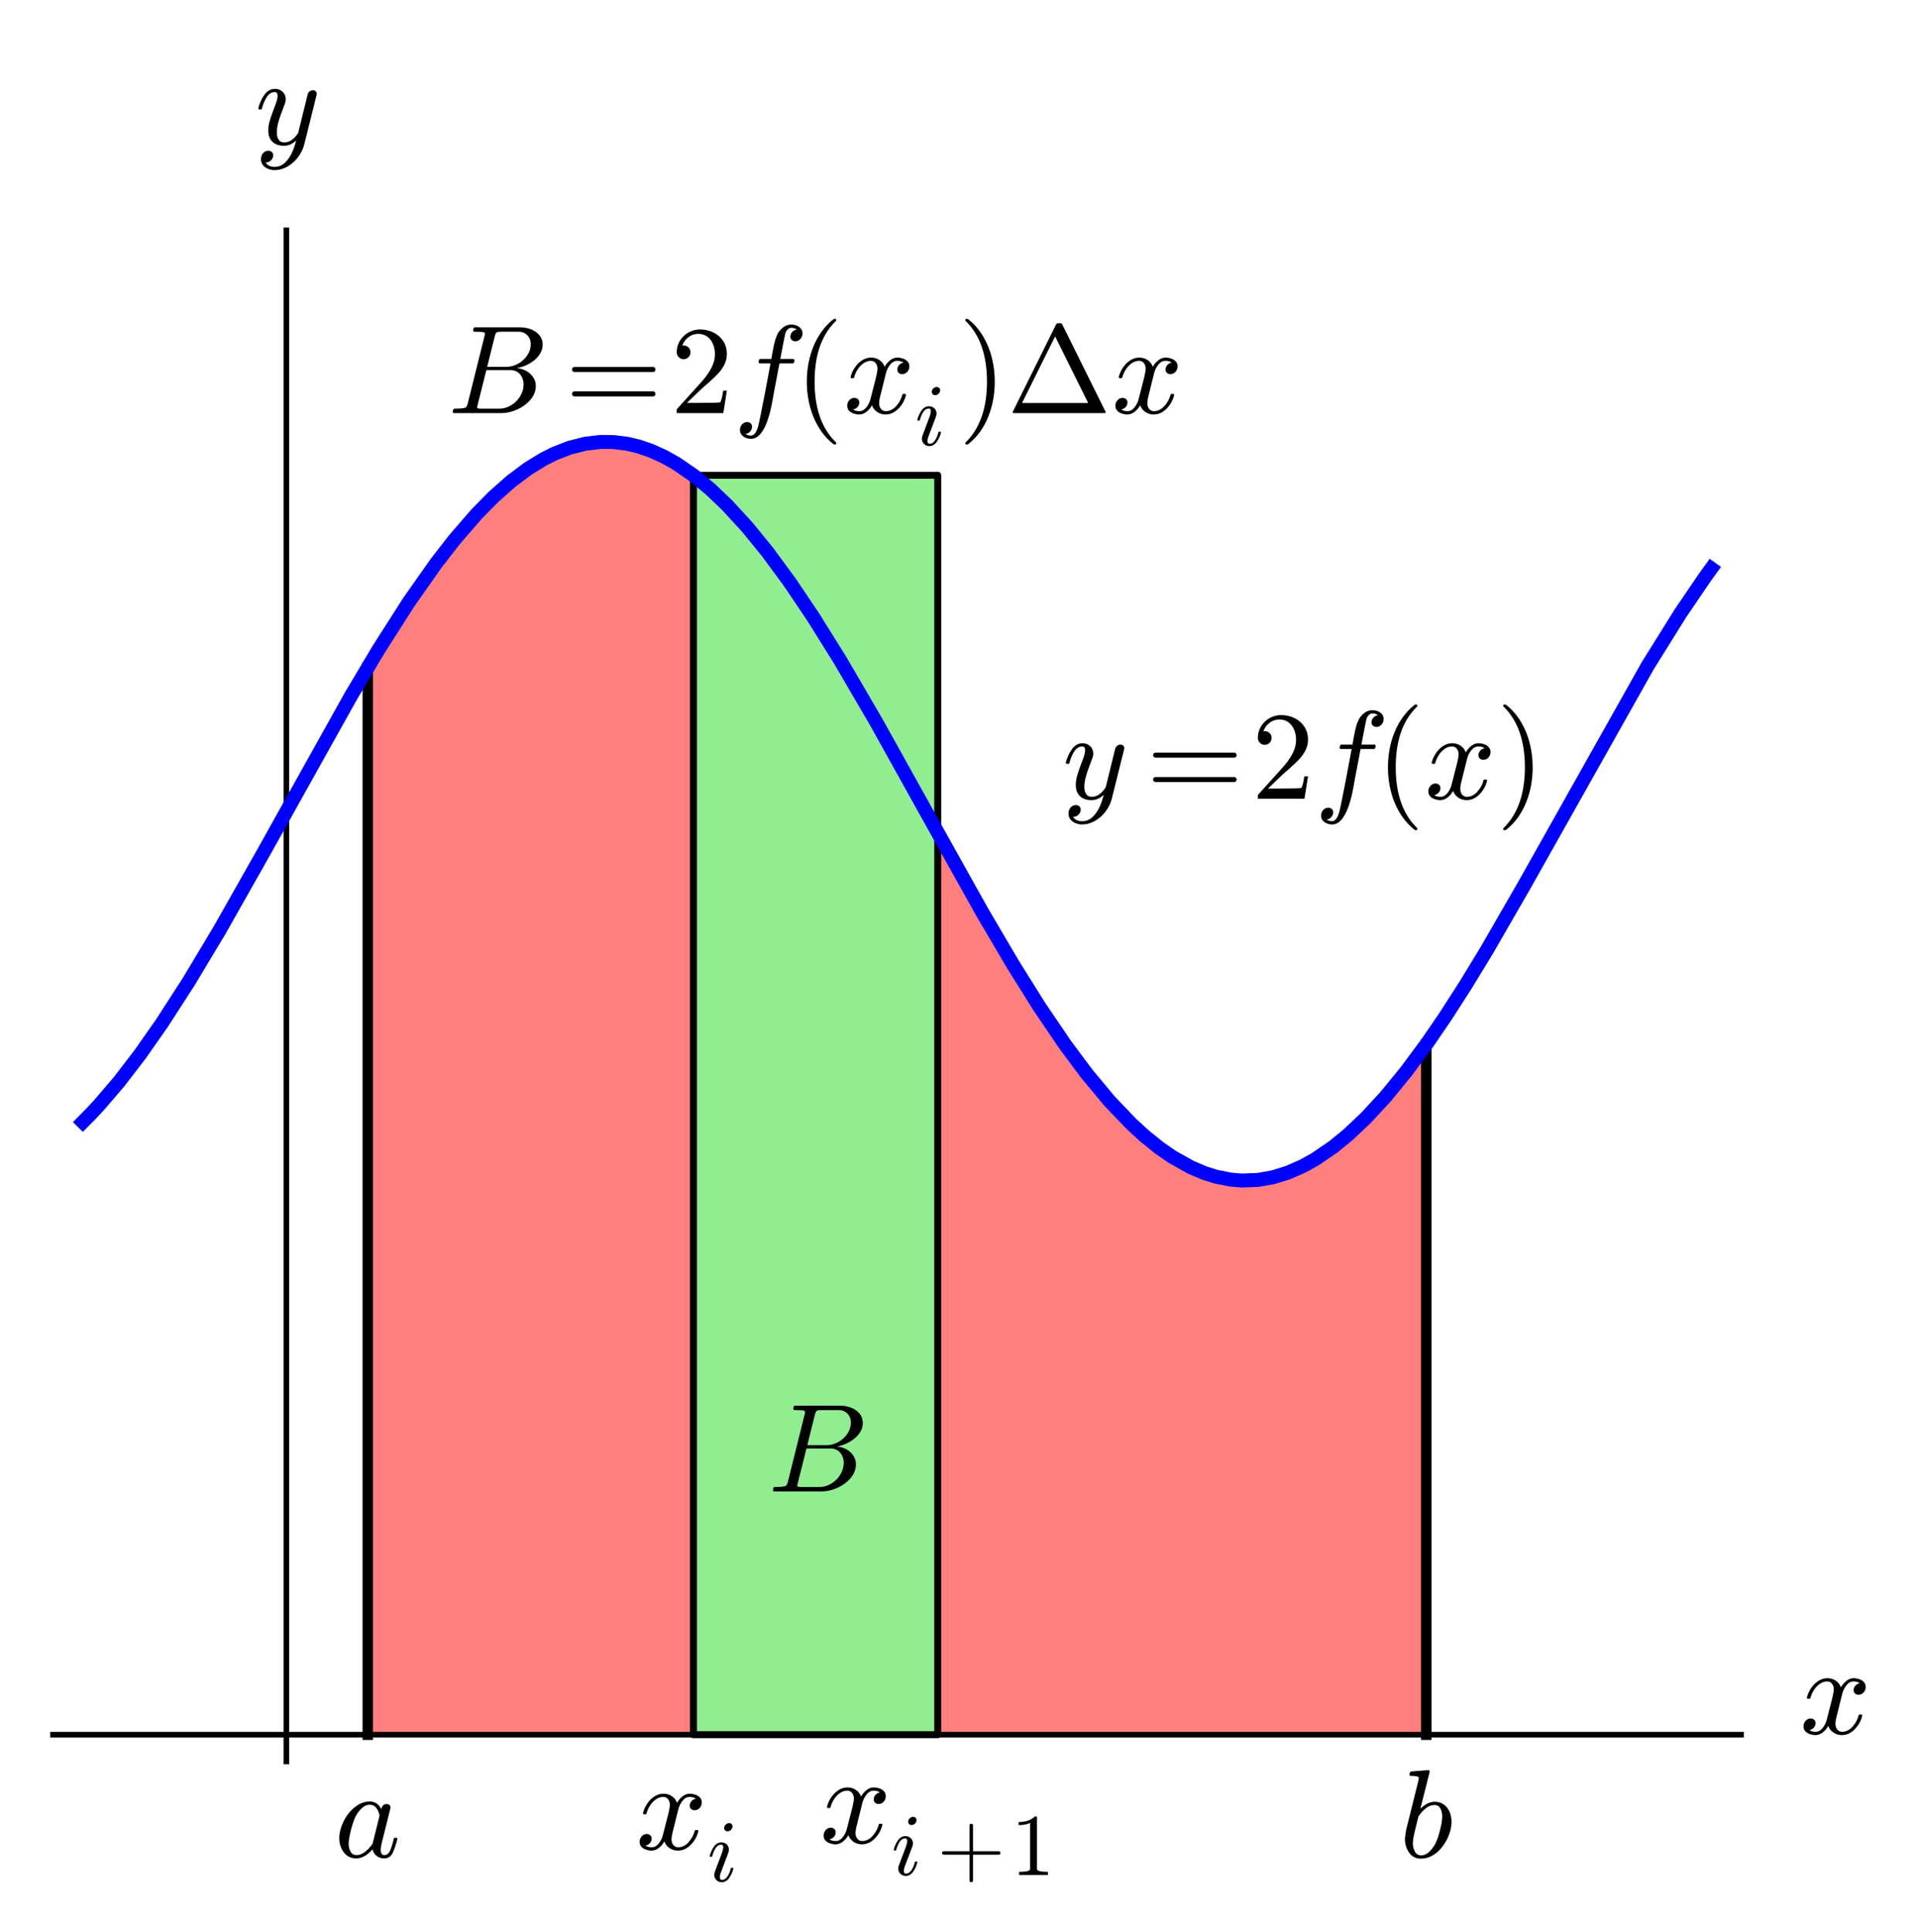 <?xml version="1.0" encoding="utf-8" standalone="no"?>
<!DOCTYPE svg PUBLIC "-//W3C//DTD SVG 1.1//EN"
  "http://www.w3.org/Graphics/SVG/1.1/DTD/svg11.dtd">
<!-- Created with matplotlib (http://matplotlib.org/) -->
<svg height="277pt" version="1.1" viewBox="0 0 275 277" width="275pt" xmlns="http://www.w3.org/2000/svg" xmlns:xlink="http://www.w3.org/1999/xlink">
 <defs>
  <style type="text/css">
*{stroke-linecap:butt;stroke-linejoin:round;}
  </style>
 </defs>
 <g id="figure_1">
  <g id="patch_1">
   <path d="
M0 277.315
L275.67 277.315
L275.67 0
L0 0
z
" style="fill:#ffffff;"/>
  </g>
  <g id="axes_1">
   <g id="patch_2">
    <path d="
M7.2 252.931
L250.03 252.931
L250.03 32.621
L7.2 32.621
z
" style="fill:#ffffff;"/>
   </g>
   <g id="patch_3">
    <path clip-path="url(#p9ce254f00c)" d="
M52.731 248.695
L52.731 95.673
L53.546 94.319
L54.482 92.785
L54.899 92.109
L56.058 90.258
L56.541 89.498
L57.497 88.017
L57.853 87.472
L58.513 86.475
L59.173 85.494
L59.891 84.443
L60.475 83.603
L61.486 82.179
L62.064 81.385
L62.362 80.979
L63.384 79.62
L64.199 78.567
L65.133 77.398
L65.563 76.872
L66.478 75.783
L67.242 74.904
L68.205 73.837
L68.57 73.445
L69.564 72.41
L69.961 72.011
L70.742 71.25
L71.667 70.39
L72.276 69.849
L72.884 69.329
L73.094 69.154
L73.69 68.671
L74.285 68.209
L75.224 67.52
L75.773 67.14
L76.715 66.53
L77.212 66.229
L77.729 65.931
L78.245 65.65
L78.897 65.316
L79.123 65.207
L79.985 64.817
L80.601 64.566
L81.217 64.338
L81.333 64.298
L82.094 64.054
L82.855 63.845
L83.176 63.768
L84.074 63.586
L84.783 63.477
L85.304 63.416
L85.912 63.367
L86.521 63.342
L86.701 63.338
L87.218 63.34
L87.735 63.359
L88.251 63.394
L89.183 63.499
L89.723 63.584
L90.262 63.688
L90.988 63.855
L91.55 64.007
L92.154 64.192
L92.757 64.399
L92.832 64.426
L93.351 64.625
L93.871 64.84
L94.685 65.209
L95.075 65.4
L95.932 65.852
L96.687 66.286
L97.263 66.639
L97.839 67.012
L98.131 67.209
L98.721 67.621
L99.312 68.053
L99.775 68.406
L100.33 68.844
L100.885 69.3
L101.82 70.106
L102.144 70.396
L102.948 71.141
L103.476 71.649
L104.236 72.406
L104.823 73.011
L105.409 73.632
L105.862 74.124
L106.718 75.082
L107.678 76.197
L108.197 76.819
L108.85 77.619
L109.503 78.439
L110.062 79.154
L110.798 80.117
L111.78 81.44
L112.451 82.365
L113.089 83.262
L113.726 84.173
L114.555 85.382
L115.377 86.605
L115.806 87.252
L116.902 88.936
L117.592 90.016
L118.1 90.82
L118.754 91.866
L120.079 94.025
L120.459 94.652
L121.315 96.078
L122.037 97.295
L122.634 98.31
L123.469 99.742
L124.387 101.333
L125.423 103.146
L126.189 104.495
L126.825 105.623
L127.777 107.321
L128.444 108.516
L128.688 108.954
L130.028 111.369
L130.143 111.577
L131.663 114.33
L131.781 114.542
L133.107 116.948
L133.576 117.799
L133.956 118.488
L135.181 120.707
L135.665 121.581
L136.813 123.648
L137.179 124.306
L138.384 126.461
L138.722 127.062
L139.578 128.578
L140.536 130.261
L141.301 131.595
L142.327 133.368
L143.066 134.632
L143.419 135.232
L144.525 137.092
L144.934 137.772
L145.933 139.417
L146.579 140.465
L147.237 141.52
L147.792 142.403
L148.456 143.443
L149.12 144.47
L149.273 144.705
L150.522 146.592
L150.768 146.956
L151.772 148.424
L152.793 149.876
L153.614 151.015
L154.171 151.771
L154.731 152.519
L155.299 153.265
L155.867 153.996
L156.36 154.618
L156.899 155.287
L157.546 156.072
L158.193 156.838
L159.052 157.822
L159.383 158.193
L159.911 158.771
L160.536 159.439
L161.161 160.087
L162.135 161.057
L162.894 161.777
L163.061 161.931
L164.07 162.833
L164.863 163.503
L165.751 164.211
L166.176 164.535
L166.742 164.95
L167.309 165.346
L167.564 165.519
L168.202 165.934
L168.839 166.325
L169.78 166.86
L170.297 167.13
L170.957 167.454
L171.604 167.745
L172.175 167.98
L172.849 168.233
L173.522 168.458
L173.653 168.499
L174.297 168.683
L174.94 168.841
L175.373 168.934
L175.874 169.026
L176.375 169.103
L176.914 169.168
L177.672 169.229
L178.518 169.255
L179.258 169.242
L180.158 169.18
L180.829 169.1
L181.358 169.018
L182.068 168.881
L182.8 168.706
L183.682 168.453
L184.195 168.283
L184.708 168.098
L185.198 167.905
L185.837 167.633
L186.476 167.336
L186.712 167.22
L187.401 166.862
L188.09 166.477
L188.845 166.022
L189.469 165.621
L190.364 165.007
L190.519 164.896
L191.486 164.172
L192.015 163.754
L192.667 163.217
L193.319 162.656
L193.804 162.225
L194.587 161.501
L195.119 160.991
L195.879 160.236
L196.559 159.535
L197.218 158.833
L197.877 158.11
L198.028 157.942
L198.619 157.271
L199.21 156.584
L199.668 156.039
L200.599 154.903
L201.199 154.148
L201.8 153.378
L202.575 152.361
L203.162 151.574
L203.499 151.116
L204.499 149.728
L204.499 248.695
z
" style="fill:#ff0000;opacity:0.5;"/>
   </g>
   <g id="patch_4">
    <path clip-path="url(#p9ce254f00c)" d="
M99.429 248.695
L99.429 68.141
L134.452 68.141
L134.452 248.695
z
" style="fill:#90ee90;"/>
   </g>
   <g id="patch_5">
    <path clip-path="url(#p9ce254f00c)" d="
M99.429 248.695
L99.429 68.141
L134.452 68.141
L134.452 248.695
z
" style="fill:none;stroke:#000000;"/>
   </g>
   <g id="line2d_1">
    <path clip-path="url(#p9ce254f00c)" d="
M11.87 248.695
L245.36 248.695
L245.36 248.695" style="fill:none;"/>
   </g>
   <g id="line2d_2">
    <path clip-path="url(#p9ce254f00c)" d="
M52.731 95.673
L53.546 94.319
L54.482 92.785
L54.899 92.109
L56.058 90.258
L56.541 89.498
L57.497 88.017
L57.853 87.472
L58.513 86.475
L59.173 85.494
L59.891 84.443
L60.475 83.603
L61.486 82.179
L62.064 81.385
L62.362 80.979
L63.384 79.62
L64.199 78.567
L65.133 77.398
L65.563 76.872
L66.478 75.783
L67.242 74.904
L68.205 73.837
L68.57 73.445
L69.564 72.41
L69.961 72.011
L70.742 71.25
L71.667 70.39
L72.276 69.849
L72.884 69.329
L73.094 69.154
L73.69 68.671
L74.285 68.209
L75.224 67.52
L75.773 67.14
L76.715 66.53
L77.212 66.229
L77.729 65.931
L78.245 65.65
L78.897 65.316
L79.123 65.207
L79.985 64.817
L80.601 64.566
L81.217 64.338
L81.333 64.298
L82.094 64.054
L82.855 63.845
L83.176 63.768
L84.074 63.586
L84.783 63.477
L85.304 63.416
L85.912 63.367
L86.521 63.342
L86.701 63.338
L87.218 63.34
L87.735 63.359
L88.251 63.394
L89.183 63.499
L89.723 63.584
L90.262 63.688
L90.988 63.855
L91.55 64.007
L92.154 64.192
L92.757 64.399
L92.832 64.426
L93.351 64.625
L93.871 64.84
L94.685 65.209
L95.075 65.4
L95.932 65.852
L96.687 66.286
L97.263 66.639
L97.839 67.012
L98.131 67.209
L98.721 67.621
L99.312 68.053
L99.775 68.406
L100.33 68.844
L100.885 69.3
L101.82 70.106
L102.144 70.396
L102.948 71.141
L103.476 71.649
L104.236 72.406
L104.823 73.011
L105.409 73.632
L105.862 74.124
L106.718 75.082
L107.678 76.197
L108.197 76.819
L108.85 77.619
L109.503 78.439
L110.062 79.154
L110.798 80.117
L111.78 81.44
L112.451 82.365
L113.089 83.262
L113.726 84.173
L114.555 85.382
L115.377 86.605
L115.806 87.252
L116.902 88.936
L117.592 90.016
L118.1 90.82
L118.754 91.866
L120.079 94.025
L120.459 94.652
L121.315 96.078
L122.037 97.295
L122.634 98.31
L123.469 99.742
L124.387 101.333
L125.423 103.146
L126.189 104.495
L126.825 105.623
L127.777 107.321
L128.444 108.516
L128.688 108.954
L130.028 111.369" style="fill:none;stroke:#0000ff;stroke-linecap:square;"/>
   </g>
   <g id="line2d_3">
    <path clip-path="url(#p9ce254f00c)" d="
M131.781 114.542
L133.107 116.948
L133.576 117.799
L133.956 118.488
L135.181 120.707
L135.665 121.581
L136.813 123.648
L137.179 124.306
L138.384 126.461
L138.722 127.062
L139.578 128.578
L140.536 130.261
L141.301 131.595
L142.327 133.368
L143.066 134.632
L143.419 135.232
L144.525 137.092
L144.934 137.772
L145.933 139.417
L146.579 140.465
L147.237 141.52
L147.792 142.403
L148.456 143.443
L149.12 144.47
L149.273 144.705
L150.522 146.592
L150.768 146.956
L151.772 148.424
L152.793 149.876
L153.614 151.015
L154.171 151.771
L154.731 152.519
L155.299 153.265
L155.867 153.996
L156.36 154.618
L156.899 155.287
L157.546 156.072
L158.193 156.838
L159.052 157.822
L159.383 158.193
L159.911 158.771
L160.536 159.439
L161.161 160.087
L162.135 161.057
L162.894 161.777
L163.061 161.931
L164.07 162.833
L164.863 163.503
L165.751 164.211
L166.176 164.535
L166.742 164.95
L167.309 165.346
L167.564 165.519
L168.202 165.934
L168.839 166.325
L169.78 166.86
L170.297 167.13
L170.957 167.454
L171.604 167.745
L172.175 167.98
L172.849 168.233
L173.522 168.458
L173.653 168.499
L174.297 168.683
L174.94 168.841
L175.373 168.934
L175.874 169.026
L176.375 169.103
L176.914 169.168
L177.672 169.229
L178.518 169.255
L179.258 169.242
L180.158 169.18
L180.829 169.1
L181.358 169.018
L182.068 168.881
L182.8 168.706
L183.682 168.453
L184.195 168.283
L184.708 168.098
L185.198 167.905
L185.837 167.633
L186.476 167.336
L186.712 167.22
L187.401 166.862
L188.09 166.477
L188.845 166.022
L189.469 165.621
L190.364 165.007
L190.519 164.896
L191.486 164.172
L192.015 163.754
L192.667 163.217
L193.319 162.656
L193.804 162.225
L194.587 161.501
L195.119 160.991
L195.879 160.236
L196.559 159.535
L197.218 158.833
L197.877 158.11
L198.028 157.942
L198.619 157.271
L199.21 156.584
L199.668 156.039
L200.599 154.903
L201.199 154.148
L201.8 153.378
L202.575 152.361
L203.162 151.574
L203.499 151.116
L204.499 149.728" style="fill:none;stroke:#0000ff;stroke-linecap:square;"/>
   </g>
   <g id="line2d_4">
    <path clip-path="url(#p9ce254f00c)" d="
M204.499 248.695
L204.499 149.728" style="fill:none;stroke:#000000;stroke-linecap:square;stroke-width:1.5;"/>
   </g>
   <g id="matplotlib.axis_1">
    <g id="xtick_1">
     <g id="line2d_5">
      <defs>
       <path d="
M0 0
L0 -4" id="m93b0483c22" style="stroke:#000000;stroke-width:0.5;"/>
      </defs>
      <g>
       <use style="stroke:#000000;stroke-width:0.5;" x="52.731" xlink:href="#m93b0483c22" y="248.695"/>
      </g>
     </g>
     <g id="text_1">
      <!-- $a$ -->
      <defs>
       <path d="
M17.391 -1.125
Q11.078 -1.125 7.438 3.641
Q3.812 8.406 3.812 14.891
Q3.812 21.297 7.125 28.172
Q10.453 35.062 16.094 39.625
Q21.734 44.188 28.219 44.188
Q31.203 44.188 33.547 42.578
Q35.891 40.969 37.203 38.188
Q38.328 42.188 41.609 42.188
Q42.875 42.188 43.719 41.422
Q44.578 40.672 44.578 39.406
Q44.578 39.109 44.547 38.953
Q44.531 38.812 44.484 38.625
L37.5 10.688
Q36.812 7.719 36.812 5.812
Q36.812 1.516 39.703 1.516
Q42.828 1.516 44.453 5.484
Q46.094 9.469 47.219 14.703
Q47.406 15.281 48 15.281
L49.219 15.281
Q49.609 15.281 49.844 14.938
Q50.094 14.594 50.094 14.312
Q48.344 7.328 46.266 3.094
Q44.188 -1.125 39.5 -1.125
Q36.141 -1.125 33.547 0.844
Q30.953 2.828 30.328 6.109
Q23.875 -1.125 17.391 -1.125
M17.484 1.516
Q21.094 1.516 24.484 4.219
Q27.875 6.938 30.328 10.594
Q30.422 10.688 30.422 10.891
L35.797 32.625
L35.891 32.906
Q35.297 36.469 33.312 39.031
Q31.344 41.609 27.984 41.609
Q24.609 41.609 21.703 38.844
Q18.797 36.078 16.797 32.328
Q14.844 28.328 13.062 21.344
Q11.281 14.359 11.281 10.5
Q11.281 7.031 12.766 4.266
Q14.266 1.516 17.484 1.516" id="Cmmi10-61"/>
      </defs>
      <g transform="translate(47.961 266.372)scale(0.18 -0.18)">
       <use transform="translate(0.0 0.812)" xlink:href="#Cmmi10-61"/>
      </g>
     </g>
    </g>
    <g id="xtick_2">
     <g id="line2d_6">
      <g>
       <use style="stroke:#000000;stroke-width:0.5;" x="99.429" xlink:href="#m93b0483c22" y="248.695"/>
      </g>
     </g>
     <g id="text_2">
      <!-- $x_i$ -->
      <defs>
       <path d="
M7.812 7.172
Q7.812 9.031 8.594 11.078
L16.703 32.625
Q18.016 36.281 18.016 38.625
Q18.016 41.609 15.828 41.609
Q11.859 41.609 9.297 37.531
Q6.734 33.453 5.516 28.422
Q5.328 27.781 4.688 27.781
L3.516 27.781
Q2.688 27.781 2.688 28.719
L2.688 29
Q4.297 34.969 7.609 39.578
Q10.938 44.188 16.016 44.188
Q19.578 44.188 22.047 41.844
Q24.516 39.5 24.516 35.891
Q24.516 34.031 23.688 31.984
L15.578 10.5
Q14.203 7.172 14.203 4.5
Q14.203 1.516 16.5 1.516
Q20.406 1.516 23.016 5.688
Q25.641 9.859 26.703 14.703
Q26.906 15.281 27.484 15.281
L28.719 15.281
Q29.109 15.281 29.344 15.016
Q29.594 14.75 29.594 14.406
Q29.594 14.312 29.5 14.109
Q28.125 8.453 24.734 3.656
Q21.344 -1.125 16.312 -1.125
Q12.797 -1.125 10.297 1.297
Q7.812 3.719 7.812 7.172
M19.094 60.594
Q19.094 62.703 20.844 64.406
Q22.609 66.109 24.703 66.109
Q26.422 66.109 27.516 65.062
Q28.609 64.016 28.609 62.406
Q28.609 60.156 26.828 58.469
Q25.047 56.781 22.906 56.781
Q21.297 56.781 20.188 57.875
Q19.094 58.984 19.094 60.594" id="Cmmi10-69"/>
       <path d="
M7.812 2.875
Q9.578 1.516 12.797 1.516
Q15.922 1.516 18.312 4.516
Q20.703 7.516 21.578 11.078
L26.125 28.812
Q27.203 33.641 27.203 35.406
Q27.203 37.891 25.812 39.75
Q24.422 41.609 21.922 41.609
Q18.75 41.609 15.969 39.625
Q13.188 37.641 11.281 34.594
Q9.375 31.547 8.594 28.422
Q8.406 27.781 7.812 27.781
L6.594 27.781
Q5.812 27.781 5.812 28.719
L5.812 29
Q6.781 32.719 9.125 36.25
Q11.469 39.797 14.859 41.984
Q18.266 44.188 22.125 44.188
Q25.781 44.188 28.734 42.234
Q31.688 40.281 32.906 36.922
Q34.625 39.984 37.281 42.078
Q39.938 44.188 43.109 44.188
Q45.266 44.188 47.5 43.422
Q49.75 42.672 51.172 41.109
Q52.594 39.547 52.594 37.203
Q52.594 34.672 50.953 32.828
Q49.312 31 46.781 31
Q45.172 31 44.094 32.031
Q43.016 33.062 43.016 34.625
Q43.016 36.719 44.453 38.297
Q45.906 39.891 47.906 40.188
Q46.094 41.609 42.922 41.609
Q39.703 41.609 37.328 38.625
Q34.969 35.641 33.984 31.984
L29.594 14.312
Q28.516 10.297 28.516 7.719
Q28.516 5.172 29.953 3.344
Q31.391 1.516 33.797 1.516
Q38.484 1.516 42.156 5.641
Q45.844 9.766 47.016 14.703
Q47.219 15.281 47.797 15.281
L49.031 15.281
Q49.422 15.281 49.656 15.016
Q49.906 14.75 49.906 14.406
Q49.906 14.312 49.812 14.109
Q48.391 8.156 43.844 3.516
Q39.312 -1.125 33.594 -1.125
Q29.938 -1.125 26.984 0.844
Q24.031 2.828 22.797 6.203
Q21.234 3.266 18.469 1.062
Q15.719 -1.125 12.594 -1.125
Q10.453 -1.125 8.172 -0.359
Q5.906 0.391 4.484 1.953
Q3.078 3.516 3.078 5.906
Q3.078 8.25 4.703 10.172
Q6.344 12.109 8.797 12.109
Q10.453 12.109 11.578 11.109
Q12.703 10.109 12.703 8.5
Q12.703 6.391 11.297 4.828
Q9.906 3.266 7.812 2.875" id="Cmmi10-78"/>
      </defs>
      <g transform="translate(91.149 265.255)scale(0.18 -0.18)">
       <use transform="translate(0.0 0.812)" xlink:href="#Cmmi10-78"/>
       <use transform="translate(57.08 -24.697)scale(0.7)" xlink:href="#Cmmi10-69"/>
      </g>
     </g>
    </g>
    <g id="xtick_3">
     <g id="line2d_7">
      <g>
       <use style="stroke:#000000;stroke-width:0.5;" x="134.452" xlink:href="#m93b0483c22" y="248.695"/>
      </g>
     </g>
     <g id="text_3">
      <!-- $x_{i+1}$ -->
      <defs>
       <path d="
M7.516 23
Q6.688 23 6.141 23.625
Q5.609 24.266 5.609 25
Q5.609 25.734 6.141 26.359
Q6.688 27 7.516 27
L36.922 27
L36.922 56.5
Q36.922 57.281 37.5 57.781
Q38.094 58.297 38.922 58.297
Q39.656 58.297 40.281 57.781
Q40.922 57.281 40.922 56.5
L40.922 27
L70.312 27
Q71.047 27 71.578 26.359
Q72.125 25.734 72.125 25
Q72.125 24.266 71.578 23.625
Q71.047 23 70.312 23
L40.922 23
L40.922 -6.5
Q40.922 -7.281 40.281 -7.781
Q39.656 -8.297 38.922 -8.297
Q38.094 -8.297 37.5 -7.781
Q36.922 -7.281 36.922 -6.5
L36.922 23
z
" id="Cmr10-2b"/>
       <path d="
M9.281 0
L9.281 3.516
Q21.781 3.516 21.781 6.688
L21.781 59.188
Q16.609 56.688 8.688 56.688
L8.688 60.203
Q20.953 60.203 27.203 66.609
L28.609 66.609
Q28.953 66.609 29.266 66.328
Q29.594 66.062 29.594 65.719
L29.594 6.688
Q29.594 3.516 42.094 3.516
L42.094 0
z
" id="Cmr10-31"/>
      </defs>
      <g transform="translate(117.532 264.355)scale(0.18 -0.18)">
       <use transform="translate(0.0 0.812)" xlink:href="#Cmmi10-78"/>
       <use transform="translate(57.08 -24.697)scale(0.7)" xlink:href="#Cmmi10-69"/>
       <use transform="translate(93.468 -24.697)scale(0.7)" xlink:href="#Cmr10-2b"/>
       <use transform="translate(152.309 -24.697)scale(0.7)" xlink:href="#Cmr10-31"/>
      </g>
     </g>
    </g>
    <g id="xtick_4">
     <g id="line2d_8">
      <g>
       <use style="stroke:#000000;stroke-width:0.5;" x="204.499" xlink:href="#m93b0483c22" y="248.695"/>
      </g>
     </g>
     <g id="text_4">
      <!-- $b$ -->
      <defs>
       <path d="
M17.281 -1.125
Q11.234 -1.125 7.859 3.609
Q4.5 8.344 4.5 14.703
Q4.5 15.625 4.953 18.328
Q5.422 21.047 5.422 21.688
L15.094 60.5
Q15.484 62.203 15.578 63.188
Q15.578 64.797 9.078 64.797
Q8.109 64.797 8.109 66.109
Q8.156 66.359 8.328 66.984
Q8.5 67.625 8.766 67.969
Q9.031 68.312 9.516 68.312
L23 69.391
Q24.219 69.391 24.219 68.109
L16.797 38.625
Q22.469 44.188 28.219 44.188
Q32.469 44.188 35.516 41.938
Q38.578 39.703 40.094 36.031
Q41.609 32.375 41.609 28.219
Q41.609 23.391 39.719 18.234
Q37.844 13.094 34.516 8.672
Q31.203 4.25 26.75 1.562
Q22.312 -1.125 17.281 -1.125
M17.484 1.516
Q20.906 1.516 23.875 4.375
Q26.859 7.234 28.719 10.797
Q30.719 14.797 32.453 21.656
Q34.188 28.516 34.188 32.625
Q34.188 36.188 32.688 38.891
Q31.203 41.609 27.984 41.609
Q24.359 41.609 21.062 38.938
Q17.781 36.281 15.281 32.625
L12.5 21.297
Q10.891 14.984 10.797 11.188
Q10.797 7.422 12.422 4.469
Q14.062 1.516 17.484 1.516" id="Cmmi10-62"/>
      </defs>
      <g transform="translate(200.629 266.372)scale(0.18 -0.18)">
       <use transform="translate(0.0 0.609)" xlink:href="#Cmmi10-62"/>
      </g>
     </g>
    </g>
    <g id="text_5">
     <!-- $x$ -->
     <g transform="translate(258.03 248.695)scale(0.18 -0.18)">
      <use transform="translate(0.0 0.812)" xlink:href="#Cmmi10-78"/>
     </g>
    </g>
   </g>
   <g id="matplotlib.axis_2">
    <g id="text_6">
     <!-- $y$ -->
     <defs>
      <path d="
M8.406 -14.312
Q10.5 -17.922 15.719 -17.922
Q20.453 -17.922 23.922 -14.594
Q27.391 -11.281 29.516 -6.562
Q31.641 -1.859 32.812 3.078
Q28.375 -1.125 23.188 -1.125
Q19.234 -1.125 16.453 0.234
Q13.672 1.609 12.125 4.312
Q10.594 7.031 10.594 10.891
Q10.594 14.156 11.469 17.594
Q12.359 21.047 13.938 25.266
Q15.531 29.5 16.703 32.625
Q18.016 36.281 18.016 38.625
Q18.016 41.609 15.828 41.609
Q11.859 41.609 9.297 37.531
Q6.734 33.453 5.516 28.422
Q5.328 27.781 4.688 27.781
L3.516 27.781
Q2.688 27.781 2.688 28.719
L2.688 29
Q4.297 34.969 7.609 39.578
Q10.938 44.188 16.016 44.188
Q19.578 44.188 22.047 41.844
Q24.516 39.5 24.516 35.891
Q24.516 34.031 23.688 31.984
Q23.25 30.766 21.688 26.656
Q20.125 22.562 19.281 19.875
Q18.453 17.188 17.922 14.594
Q17.391 12.016 17.391 9.422
Q17.391 6.109 18.797 3.812
Q20.219 1.516 23.297 1.516
Q29.5 1.516 34.422 9.078
L42 39.891
Q42.328 41.219 43.547 42.156
Q44.781 43.109 46.188 43.109
Q47.406 43.109 48.312 42.328
Q49.219 41.547 49.219 40.281
Q49.219 39.703 49.125 39.5
L39.203 -0.297
Q37.891 -5.422 34.375 -10.109
Q30.859 -14.797 25.906 -17.656
Q20.953 -20.516 15.578 -20.516
Q12.984 -20.516 10.438 -19.5
Q7.906 -18.5 6.344 -16.5
Q4.781 -14.5 4.781 -11.812
Q4.781 -9.078 6.391 -7.078
Q8.016 -5.078 10.688 -5.078
Q12.312 -5.078 13.406 -6.078
Q14.5 -7.078 14.5 -8.688
Q14.5 -10.984 12.781 -12.688
Q11.078 -14.406 8.797 -14.406
Q8.688 -14.359 8.594 -14.328
Q8.5 -14.312 8.406 -14.312" id="Cmmi10-79"/>
     </defs>
     <g transform="translate(36.556 20.841)scale(0.18 -0.18)">
      <use transform="translate(0.0 0.812)" xlink:href="#Cmmi10-79"/>
     </g>
    </g>
   </g>
   <g id="patch_6">
    <path d="
M7.2 248.695
L250.03 248.695" style="fill:none;stroke:#000000;stroke-width:0.8;"/>
   </g>
   <g id="patch_7">
    <path d="
M41.056 252.931
L41.056 32.621" style="fill:none;stroke:#000000;stroke-width:0.8;"/>
   </g>
   <g id="text_7">
    <!-- $B$ -->
    <defs>
     <path d="
M4.984 0
Q4 0 4 1.312
Q4.047 1.562 4.188 2.141
Q4.344 2.734 4.578 3.125
Q4.828 3.516 5.328 3.516
Q8.156 3.516 10.25 3.656
Q12.359 3.812 13.812 4.203
Q14.984 4.641 15.719 6.891
L29.391 61.812
Q29.594 62.797 29.594 63.188
Q29.594 64.266 28.422 64.406
Q26.516 64.797 21.188 64.797
Q20.219 64.797 20.219 66.109
Q20.266 66.359 20.406 66.969
Q20.562 67.578 20.828 67.938
Q21.094 68.312 21.484 68.312
L57.328 68.312
Q60.594 68.312 63.797 67.5
Q67 66.703 69.703 64.938
Q72.406 63.188 74 60.562
Q75.594 57.953 75.594 54.5
Q75.594 50.734 73.656 47.5
Q71.734 44.281 68.672 41.891
Q65.625 39.5 62.078 37.953
Q58.547 36.422 54.688 35.688
Q57.422 35.688 60.219 34.609
Q63.031 33.547 65.234 31.688
Q67.438 29.828 68.781 27.234
Q70.125 24.656 70.125 21.688
Q70.125 15.672 65.922 10.688
Q61.719 5.719 55.344 2.859
Q48.969 0 43.016 0
z

M23.391 4.297
Q23.391 3.516 26.812 3.516
L41.109 3.516
Q46 3.516 50.484 6.219
Q54.984 8.938 57.688 13.422
Q60.406 17.922 60.406 22.797
Q60.406 25.781 59.156 28.438
Q57.906 31.109 55.562 32.641
Q53.219 34.188 50.203 34.188
L30.719 34.188
L23.781 6.5
Q23.391 5.125 23.391 4.297
M31.391 36.812
L46.578 36.812
Q51.375 36.812 55.891 39.25
Q60.406 41.703 63.25 45.891
Q66.109 50.094 66.109 54.781
Q66.109 59.125 63.391 61.953
Q60.688 64.797 56.391 64.797
L42.672 64.797
Q39.984 64.797 39.062 64.297
Q38.141 63.812 37.5 61.375
z
" id="Cmmi10-42"/>
    </defs>
    <g transform="translate(110.1 213.942)scale(0.18 -0.18)">
     <use transform="translate(0.0 0.688)" xlink:href="#Cmmi10-42"/>
    </g>
   </g>
   <g id="text_8">
    <!-- $B = 2f(x_i)\Delta x$ -->
    <defs>
     <path d="
M4.984 0
L4.984 2.688
Q4.984 2.938 5.172 3.219
L20.703 20.406
Q24.219 24.219 26.406 26.797
Q28.609 29.391 30.75 32.766
Q32.906 36.141 34.156 39.625
Q35.406 43.109 35.406 47.016
Q35.406 51.125 33.891 54.859
Q32.375 58.594 29.375 60.844
Q26.375 63.094 22.125 63.094
Q17.781 63.094 14.312 60.469
Q10.844 57.859 9.422 53.719
Q9.812 53.812 10.5 53.812
Q12.75 53.812 14.328 52.297
Q15.922 50.781 15.922 48.391
Q15.922 46.094 14.328 44.5
Q12.75 42.922 10.5 42.922
Q8.156 42.922 6.562 44.547
Q4.984 46.188 4.984 48.391
Q4.984 52.156 6.391 55.438
Q7.812 58.734 10.469 61.297
Q13.141 63.875 16.484 65.234
Q19.828 66.609 23.578 66.609
Q29.297 66.609 34.219 64.188
Q39.156 61.766 42.031 57.344
Q44.922 52.938 44.922 47.016
Q44.922 42.672 43.016 38.766
Q41.109 34.859 38.125 31.656
Q35.156 28.469 30.516 24.406
Q25.875 20.359 24.422 19
L13.094 8.109
L22.703 8.109
Q29.781 8.109 34.547 8.219
Q39.312 8.344 39.594 8.594
Q40.766 9.859 42 17.828
L44.922 17.828
L42.094 0
z
" id="Cmr10-32"/>
     <path d="
M7.516 13.281
Q6.688 13.281 6.141 13.906
Q5.609 14.547 5.609 15.281
Q5.609 16.109 6.141 16.688
Q6.688 17.281 7.516 17.281
L70.312 17.281
Q71.047 17.281 71.578 16.688
Q72.125 16.109 72.125 15.281
Q72.125 14.547 71.578 13.906
Q71.047 13.281 70.312 13.281
z

M7.516 32.719
Q6.688 32.719 6.141 33.297
Q5.609 33.891 5.609 34.719
Q5.609 35.453 6.141 36.078
Q6.688 36.719 7.516 36.719
L70.312 36.719
Q71.047 36.719 71.578 36.078
Q72.125 35.453 72.125 34.719
Q72.125 33.891 71.578 33.297
Q71.047 32.719 70.312 32.719
z
" id="Cmr10-3d"/>
     <path d="
M31 -24.812
Q25.438 -20.406 21.406 -14.719
Q17.391 -9.031 14.812 -2.578
Q12.25 3.859 10.984 10.891
Q9.719 17.922 9.719 25
Q9.719 32.172 10.984 39.203
Q12.25 46.234 14.859 52.734
Q17.484 59.234 21.531 64.891
Q25.594 70.562 31 74.812
Q31 75 31.5 75
L32.422 75
Q32.719 75 32.953 74.734
Q33.203 74.469 33.203 74.125
Q33.203 73.688 33.016 73.484
Q28.125 68.703 24.875 63.234
Q21.625 57.766 19.641 51.578
Q17.672 45.406 16.797 38.781
Q15.922 32.172 15.922 25
Q15.922 -6.781 32.906 -23.297
Q33.203 -23.578 33.203 -24.125
Q33.203 -24.359 32.938 -24.672
Q32.672 -25 32.422 -25
L31.5 -25
Q31 -25 31 -24.812" id="Cmr10-28"/>
     <path d="
M6.5 -25
Q5.609 -25 5.609 -24.125
Q5.609 -23.688 5.812 -23.484
Q22.906 -6.781 22.906 25
Q22.906 56.781 6 73.297
Q5.609 73.531 5.609 74.125
Q5.609 74.469 5.875 74.734
Q6.156 75 6.5 75
L7.422 75
Q7.719 75 7.906 74.812
Q15.094 69.141 19.875 61.031
Q24.656 52.938 26.875 43.75
Q29.109 34.578 29.109 25
Q29.109 17.922 27.906 11.062
Q26.703 4.203 24.094 -2.453
Q21.484 -9.125 17.484 -14.766
Q13.484 -20.406 7.906 -24.812
Q7.719 -25 7.422 -25
z
" id="Cmr10-29"/>
     <path d="
M5.422 0
Q4.594 0 4.594 0.781
Q4.641 0.875 4.656 0.922
Q4.688 0.984 4.688 1.125
L39.109 70.516
Q39.547 71.578 40.922 71.578
L42.281 71.578
Q43.656 71.578 44.094 70.516
L78.516 1.125
Q78.562 1.031 78.578 0.953
Q78.609 0.875 78.609 0.781
Q78.609 0 77.781 0
z

M12.016 8.016
L64.703 8.016
L38.375 61.078
z
" id="Cmr10-a2"/>
     <path d="
M9.719 -16.5
Q11.578 -17.922 14.203 -17.922
Q17.781 -17.922 20.016 -10.016
Q20.953 -6.203 25.094 15.094
L29.688 39.594
L21.094 39.594
Q20.125 39.594 20.125 40.922
Q20.516 43.109 21.391 43.109
L30.328 43.109
L31.5 49.609
Q32.078 52.641 32.562 54.812
Q33.062 56.984 33.625 58.828
Q34.188 60.688 35.297 62.984
Q37.016 66.266 39.922 68.391
Q42.828 70.516 46.188 70.516
Q48.391 70.516 50.469 69.703
Q52.547 68.891 53.859 67.281
Q55.172 65.672 55.172 63.484
Q55.172 60.938 53.484 59.047
Q51.812 57.172 49.422 57.172
Q47.797 57.172 46.656 58.172
Q45.516 59.188 45.516 60.797
Q45.516 62.984 47 64.625
Q48.484 66.266 50.688 66.5
Q48.828 67.922 46.094 67.922
Q44.578 67.922 43.234 66.5
Q41.891 65.094 41.5 63.484
Q40.875 60.938 38.719 49.703
L37.5 43.109
L47.797 43.109
Q48.781 43.109 48.781 41.797
Q48.734 41.547 48.578 40.938
Q48.438 40.328 48.172 39.953
Q47.906 39.594 47.516 39.594
L36.812 39.594
L32.172 15.188
Q31.297 9.859 30.141 4.359
Q29 -1.125 26.922 -6.906
Q24.859 -12.703 21.625 -16.609
Q18.406 -20.516 14.016 -20.516
Q10.641 -20.516 7.984 -18.578
Q5.328 -16.656 5.328 -13.484
Q5.328 -10.938 6.953 -9.047
Q8.594 -7.172 11.078 -7.172
Q12.75 -7.172 13.859 -8.172
Q14.984 -9.188 14.984 -10.797
Q14.984 -12.938 13.391 -14.719
Q11.812 -16.5 9.719 -16.5" id="Cmmi10-66"/>
    </defs>
    <g transform="translate(64.2 59.221)scale(0.18 -0.18)">
     <use xlink:href="#Cmmi10-42"/>
     <use transform="translate(93.34 0.0)" xlink:href="#Cmr10-3d"/>
     <use transform="translate(177.398 0.0)" xlink:href="#Cmr10-32"/>
     <use transform="translate(227.398 0.0)" xlink:href="#Cmmi10-66"/>
     <use transform="translate(276.275 0.0)" xlink:href="#Cmr10-28"/>
     <use transform="translate(315.094 0.0)" xlink:href="#Cmmi10-78"/>
     <use transform="translate(372.174 -25.509)scale(0.7)" xlink:href="#Cmmi10-69"/>
     <use transform="translate(406.598 0.0)" xlink:href="#Cmr10-29"/>
     <use transform="translate(445.416 0.0)" xlink:href="#Cmr10-a2"/>
     <use transform="translate(528.717 0.0)" xlink:href="#Cmmi10-78"/>
    </g>
   </g>
   <g id="text_9">
    <!-- $y=2f(x)$ -->
    <g transform="translate(152.338 114.508)scale(0.18 -0.18)">
     <use xlink:href="#Cmmi10-79"/>
     <use transform="translate(66.582 0.0)" xlink:href="#Cmr10-3d"/>
     <use transform="translate(150.641 0.0)" xlink:href="#Cmr10-32"/>
     <use transform="translate(200.641 0.0)" xlink:href="#Cmmi10-66"/>
     <use transform="translate(249.518 0.0)" xlink:href="#Cmr10-28"/>
     <use transform="translate(288.336 0.0)" xlink:href="#Cmmi10-78"/>
     <use transform="translate(345.416 0.0)" xlink:href="#Cmr10-29"/>
    </g>
   </g>
   <g id="line2d_9">
    <path clip-path="url(#p9ce254f00c)" d="
M52.731 248.695
L52.731 95.673" style="fill:none;stroke:#000000;stroke-linecap:square;stroke-width:1.5;"/>
   </g>
   <g id="line2d_10">
    <path clip-path="url(#p9ce254f00c)" d="
M11.87 160.86
L13.087 159.629
L14.168 158.471
L17.081 155.069
L20.086 151.156
L23.211 146.696
L27.042 140.759
L31.501 133.327
L37.707 122.36
L50.378 99.668
L54.307 93.069
L58.626 86.306
L62.547 80.731
L65.177 77.344
L68.338 73.694
L70.782 71.212
L73.33 68.961
L75.715 67.18
L77.952 65.807
L79.503 65.03
L81.695 64.178
L83.933 63.611
L86.116 63.356
L87.935 63.37
L89.932 63.622
L91.577 64.015
L93.325 64.614
L95.259 65.493
L96.988 66.468
L99.547 68.23
L101.844 70.127
L104.28 72.451
L107.137 75.564
L110.021 79.101
L113.239 83.475
L116.587 88.448
L120.449 94.635
L125.675 103.589
L133.163 117.051
L140.791 130.708
L145.257 138.306
L149.03 144.333
L152.742 149.805
L155.768 153.87
L159.077 157.85
L162.243 161.16
L164.104 162.863
L166.221 164.568
L168.062 165.845
L170.754 167.357
L172.743 168.195
L174.312 168.687
L176.42 169.109
L178.051 169.247
L180.37 169.158
L182.482 168.786
L184.6 168.138
L186.761 167.196
L188.507 166.23
L191.126 164.448
L193.278 162.693
L195.899 160.216
L198.68 157.201
L201.606 153.628
L204.682 149.47
L207.205 145.782
L210.149 141.202
L213.169 136.242
L218.533 126.941
L236.251 95.443
L240.939 87.926
L244.39 82.849
L245.36 81.503
L245.36 81.503" style="fill:none;stroke:#0000ff;stroke-linecap:square;stroke-width:2.0;"/>
   </g>
  </g>
 </g>
 <defs>
  <clipPath id="p9ce254f00c">
   <rect height="220.311" width="242.83" x="7.2" y="32.621"/>
  </clipPath>
 </defs>
</svg>
